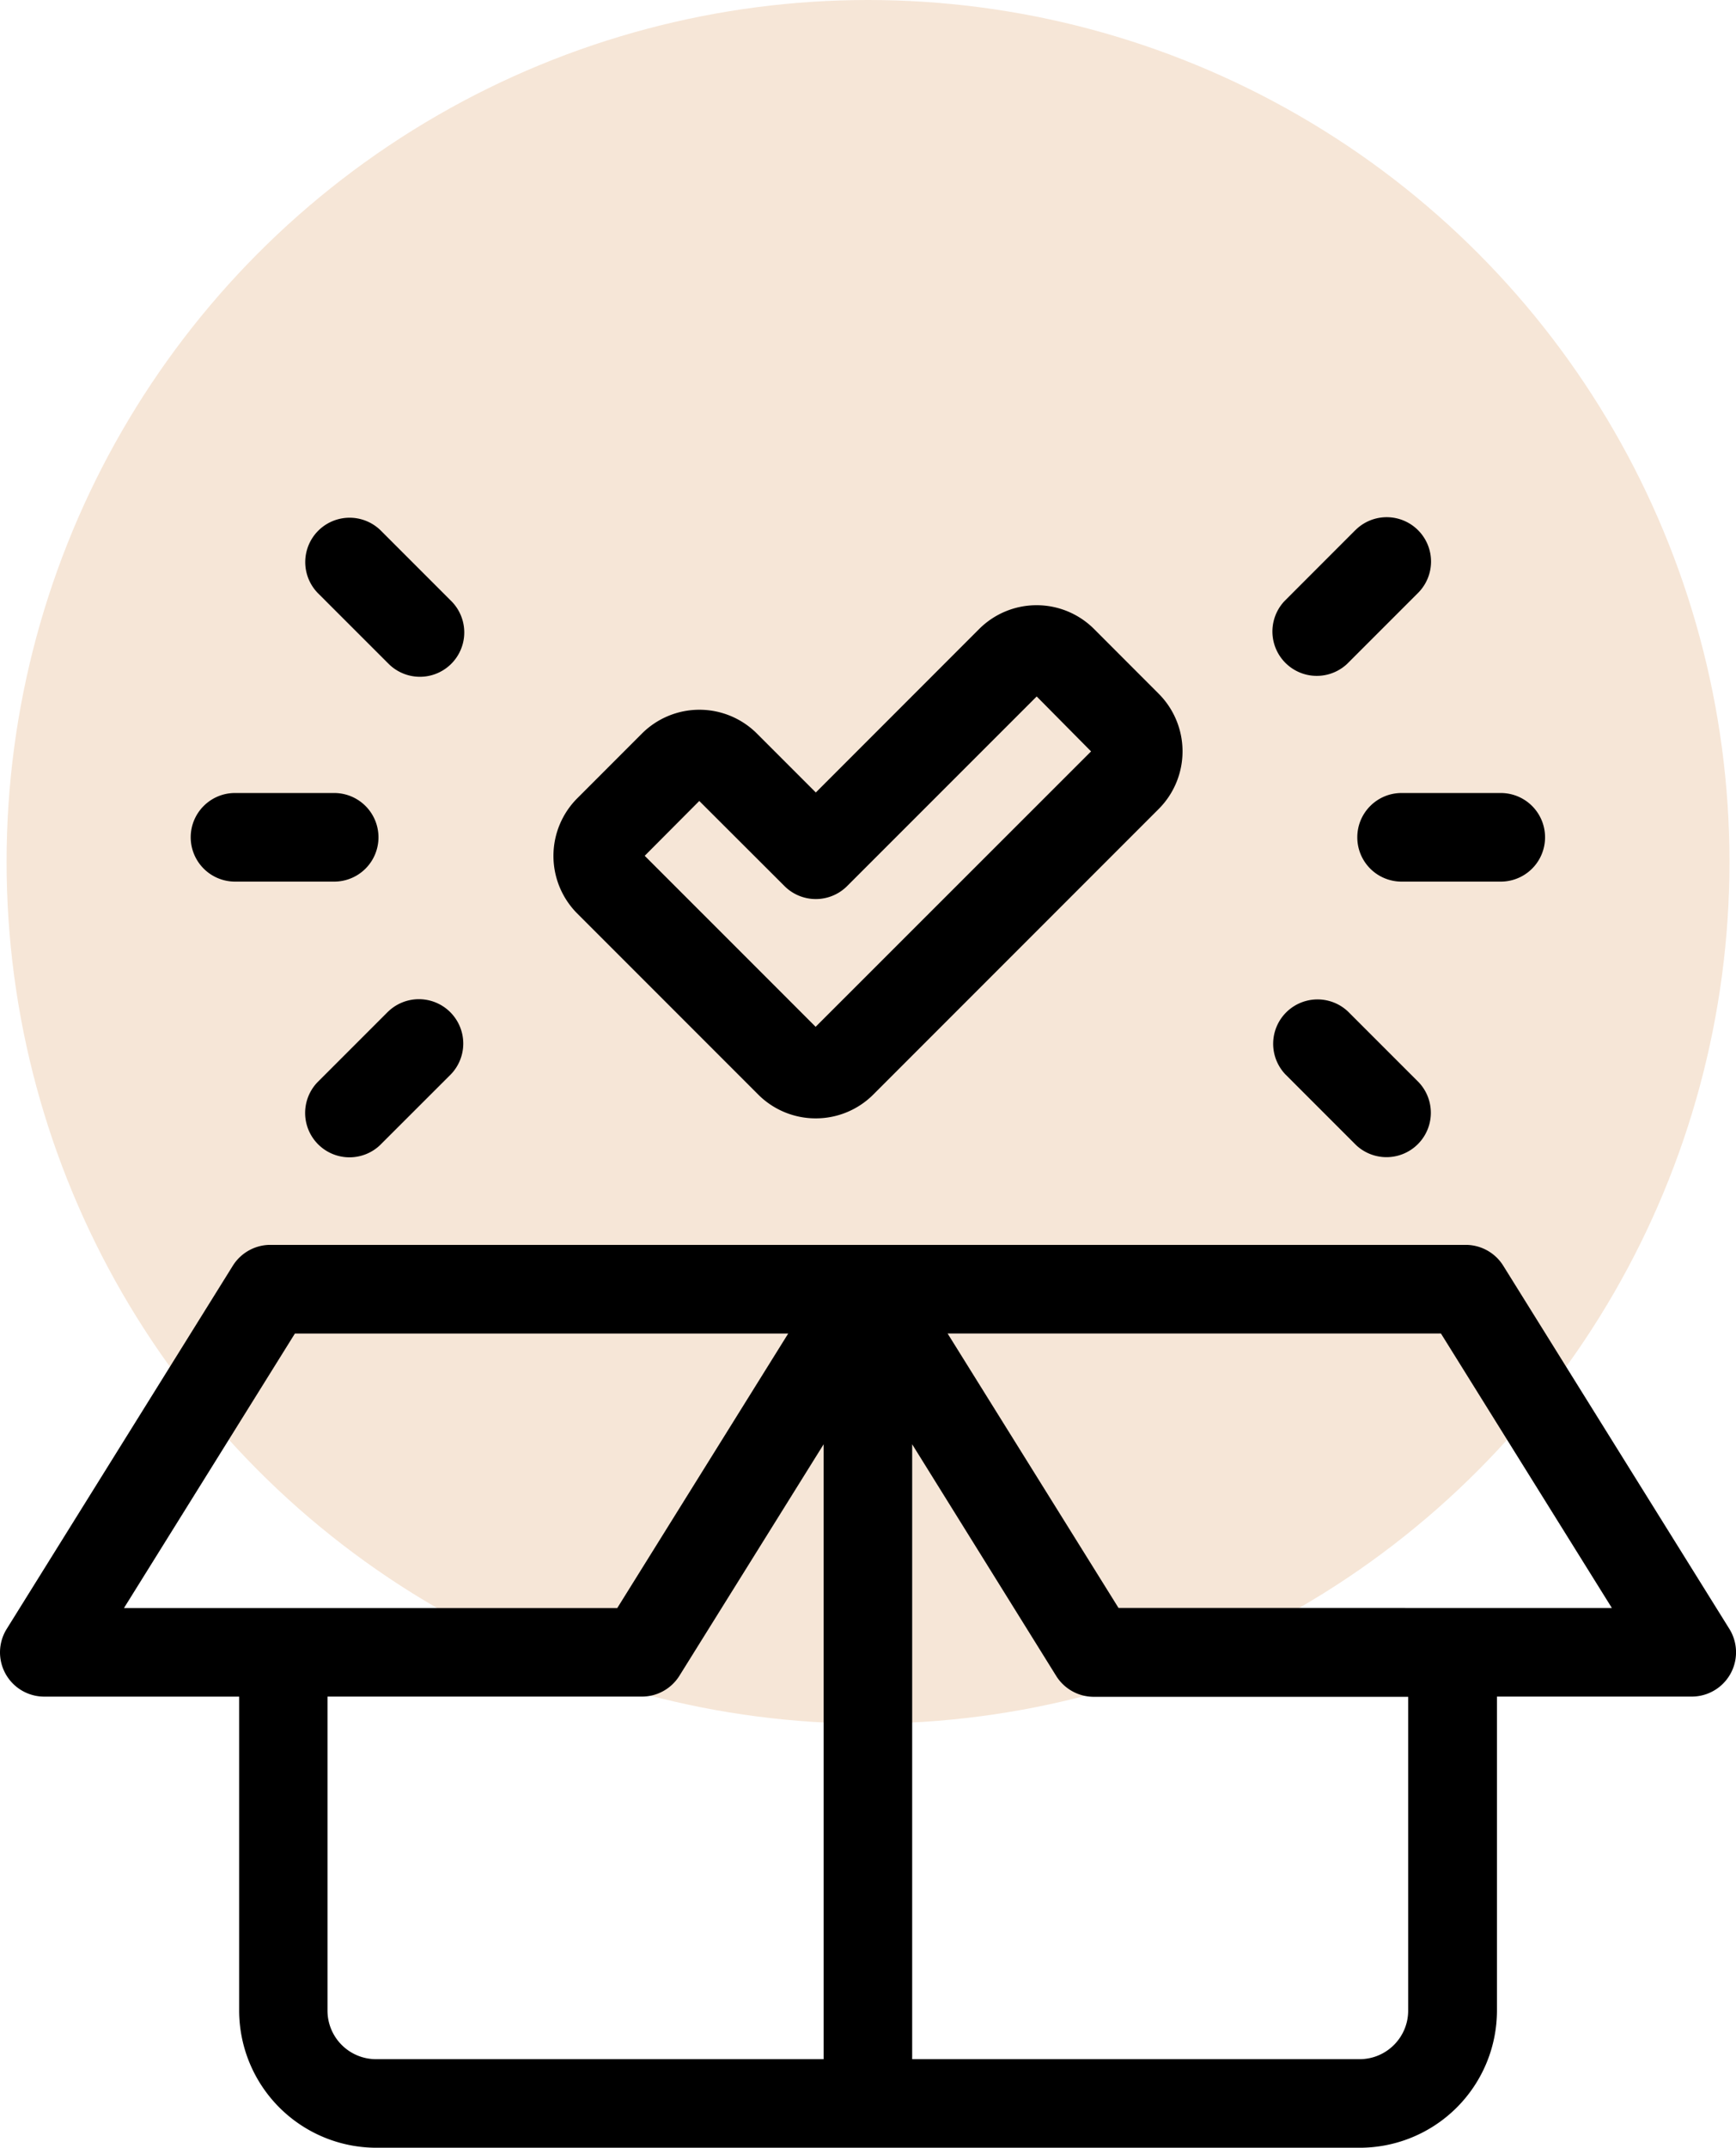 <svg xmlns="http://www.w3.org/2000/svg" viewBox="143.95 158.08 464.14 573.98">
  <circle cx="376.03" cy="388.4" r="230.32" fill="#f6e6d7"/>
  <path d="M545.88 496.37a11.83 11.83 0 0 0-10.04-5.6H216.22c-4.08 0-7.88 2.13-10.04 5.6l-60.43 97.03a11.83 11.83 0 0 0 10.04 18.1h52.1v83.96a36.71 36.71 0 0 0 36.6 36.6h263.03a36.7 36.7 0 0 0 36.66-36.64v-83.93h52.1a11.84 11.84 0 0 0 10.03-18.1zM177.1 587.82l45.7-73.36h131.89l-45.7 73.36zm187.06 120.57H244.49a12.98 12.98 0 0 1-12.98-12.97v-83.93h84.07c4.08 0 7.87-2.11 10.03-5.58l38.55-61.85zm156.28-12.98c0 7.15-5.78 12.95-12.93 12.98H387.83V544.06l38.5 61.9a11.85 11.85 0 0 0 10.05 5.59h84.06zM443 587.8l-45.7-73.35h131.9l45.7 73.36zm-80.98-130.84a21.7 21.7 0 0 0 15.4-6.35l76.33-76.34a21.79 21.79 0 0 0 0-30.78l-17.28-17.3a21.73 21.73 0 0 0-30.74 0l-43.66 43.68-15.73-15.73a21.75 21.75 0 0 0-30.78 0l-17.28 17.29a21.8 21.8 0 0 0 0 30.78l48.4 48.4a21.7 21.7 0 0 0 15.34 6.35zm-31.11-84.82 22.77 22.73a11.84 11.84 0 0 0 16.77 0l50.67-50.66 14.54 14.68-73.64 73.6-45.7-45.7zm175.93 9.7a11.83 11.83 0 0 0 11.84 11.85h26.52a11.84 11.84 0 1 0 0-23.68h-26.52c-6.54 0-11.84 5.3-11.84 11.84zm-19.27 63.32 18.94 18.94a11.86 11.86 0 0 0 16.77-16.76l-18.94-18.94a11.86 11.86 0 0 0-16.77 16.76zm18.75-145.4-18.95 18.96a11.86 11.86 0 0 0 16.77 16.76l18.94-18.94a11.85 11.85 0 1 0-16.76-16.77zm-311.38 82.09a11.85 11.85 0 0 0 11.84 11.84h26.52a11.84 11.84 0 1 0 0-23.68h-26.52c-6.54 0-11.84 5.3-11.84 11.84zm50.72-82.08a11.86 11.86 0 0 0-16.77 16.77l18.95 18.94a11.85 11.85 0 1 0 16.76-16.77zm2.04 128.67-18.94 18.94a11.86 11.86 0 0 0 16.76 16.77l18.96-18.94a11.86 11.86 0 0 0-16.77-16.77z"/>
</svg>
